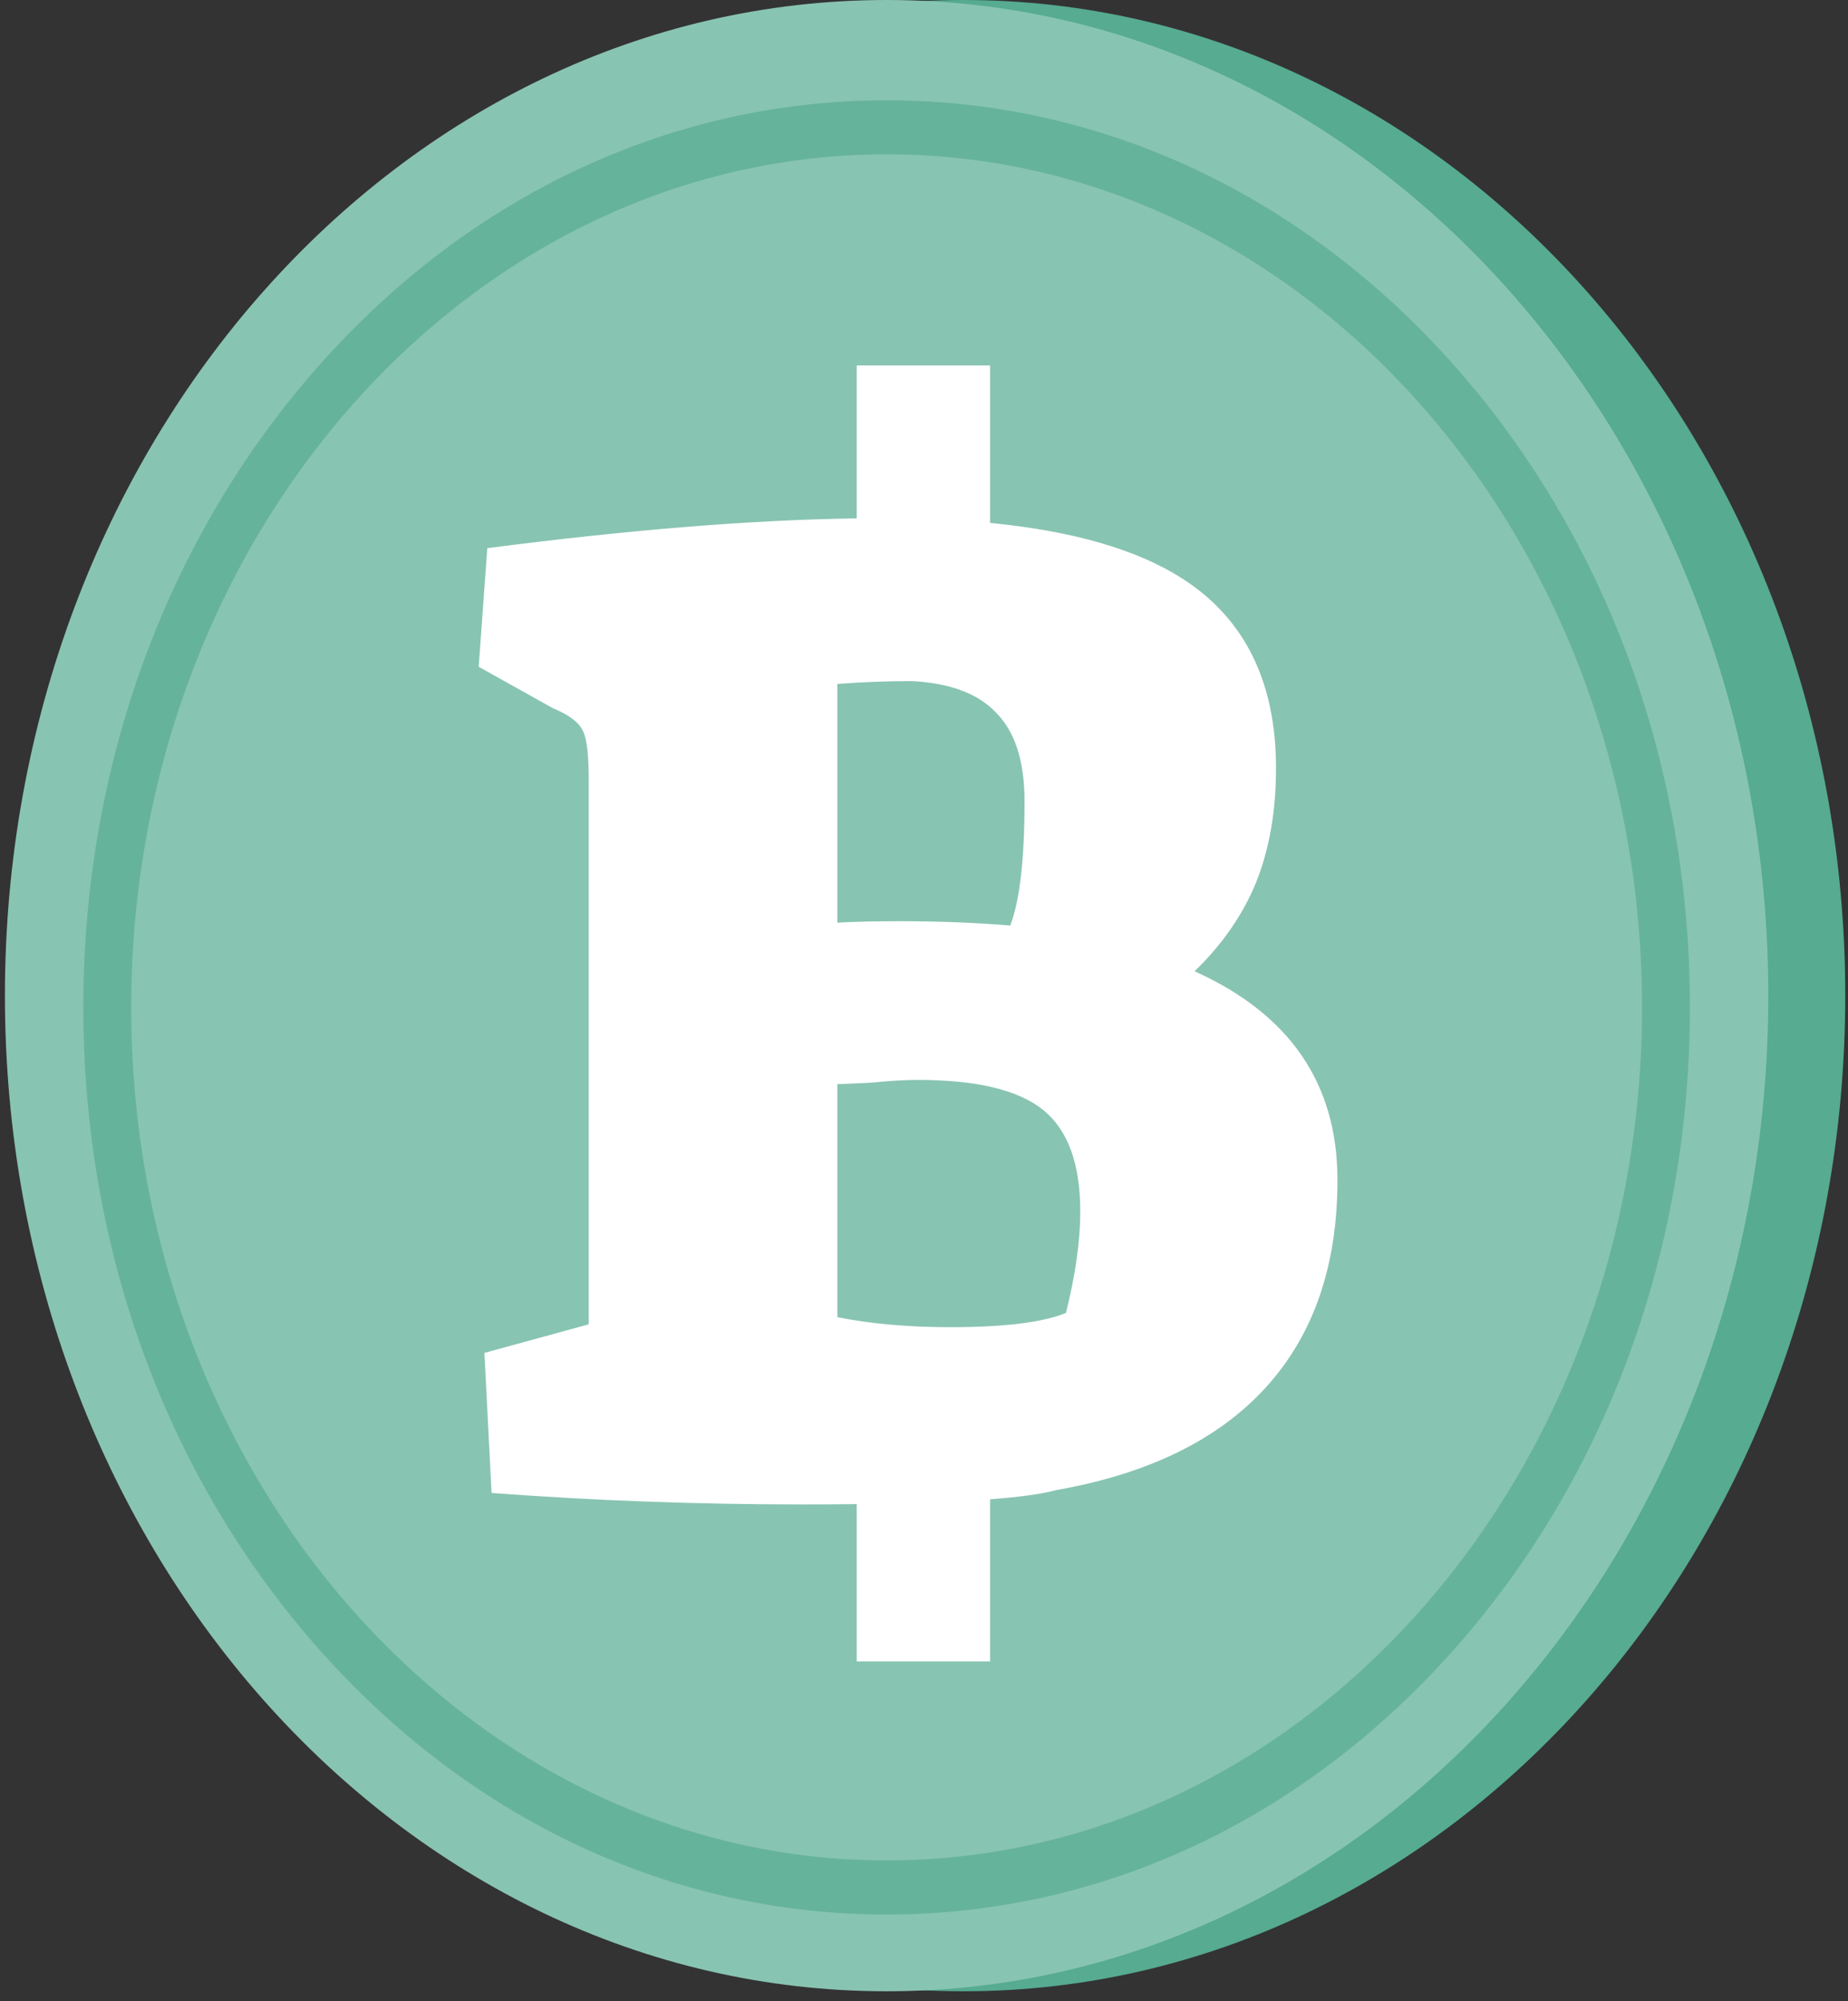 <svg width="97" height="105" viewBox="0 0 97 105" fill="none" xmlns="http://www.w3.org/2000/svg">
<rect x="0" y="0" width="97" height="105" fill="#333333" stroke="none"/>
<path d="M4.296 52.24C4.296 23.387 25.016 5.60004e-05 50.575 5.60004e-05C76.135 5.60004e-05 96.856 23.387 96.856 52.24C96.856 81.093 76.135 104.483 50.575 104.483C25.016 104.483 4.296 81.093 4.296 52.24Z" fill="#56AB91"/>
<path d="M0.258 52.24C0.258 23.387 20.978 -5.03477e-06 46.538 -5.03477e-06C72.097 -5.03477e-06 92.817 23.387 92.817 52.24C92.817 81.093 72.097 104.483 46.538 104.483C20.978 104.483 0.258 81.093 0.258 52.24Z" fill="#88C4B2"/>
<path d="M46.538 8.099C24.675 8.099 6.888 28.178 6.888 52.859C6.888 77.537 24.675 97.616 46.538 97.616C68.401 97.616 86.188 77.537 86.188 52.859C86.188 28.178 68.401 8.099 46.538 8.099ZM46.538 100.457C35.275 100.457 24.686 95.506 16.722 86.514C8.758 77.526 4.372 65.573 4.372 52.859C4.372 40.145 8.758 28.193 16.722 19.201C24.686 10.212 35.275 5.261 46.538 5.261C57.801 5.261 68.39 10.212 76.354 19.201C84.317 28.193 88.703 40.145 88.703 52.859C88.703 65.573 84.317 77.526 76.354 86.514C68.39 95.506 57.801 100.457 46.538 100.457Z" fill="#66B39C"/>
<path fill-rule="evenodd" clip-rule="evenodd" d="M62.027 30.337C59.656 28.828 56.303 27.861 51.968 27.436V19.174H44.968V27.198C39.473 27.277 33.009 27.799 25.577 28.762L25.127 34.987L29.027 37.162C29.877 37.512 30.402 37.912 30.602 38.362C30.802 38.762 30.902 39.612 30.902 40.912V69.487L25.427 70.987L25.802 78.337C31.202 78.737 36.602 78.937 42.002 78.937C43.048 78.937 44.037 78.932 44.968 78.921V87.174H51.968V78.668C53.552 78.548 54.705 78.388 55.427 78.187C60.277 77.337 63.952 75.537 66.452 72.787C68.952 70.037 70.202 66.412 70.202 61.912C70.202 56.862 67.702 53.212 62.702 50.962C64.152 49.562 65.227 48.012 65.927 46.312C66.627 44.562 66.977 42.562 66.977 40.312C66.977 35.762 65.327 32.437 62.027 30.337ZM53.027 48.562C53.527 47.262 53.777 45.087 53.777 42.037C53.777 39.937 53.277 38.387 52.277 37.387C51.327 36.387 49.852 35.837 47.852 35.737C46.552 35.737 45.252 35.787 43.952 35.887V48.412C44.802 48.362 45.902 48.337 47.252 48.337C49.302 48.337 51.227 48.412 53.027 48.562ZM49.877 69.637C52.727 69.637 54.752 69.387 55.952 68.887C56.452 66.887 56.702 65.112 56.702 63.562C56.702 61.062 56.052 59.287 54.752 58.237C53.452 57.187 51.252 56.662 48.152 56.662C47.502 56.662 46.677 56.712 45.677 56.812L43.952 56.887V69.112C45.702 69.462 47.677 69.637 49.877 69.637Z" fill="white"/>
</svg>
